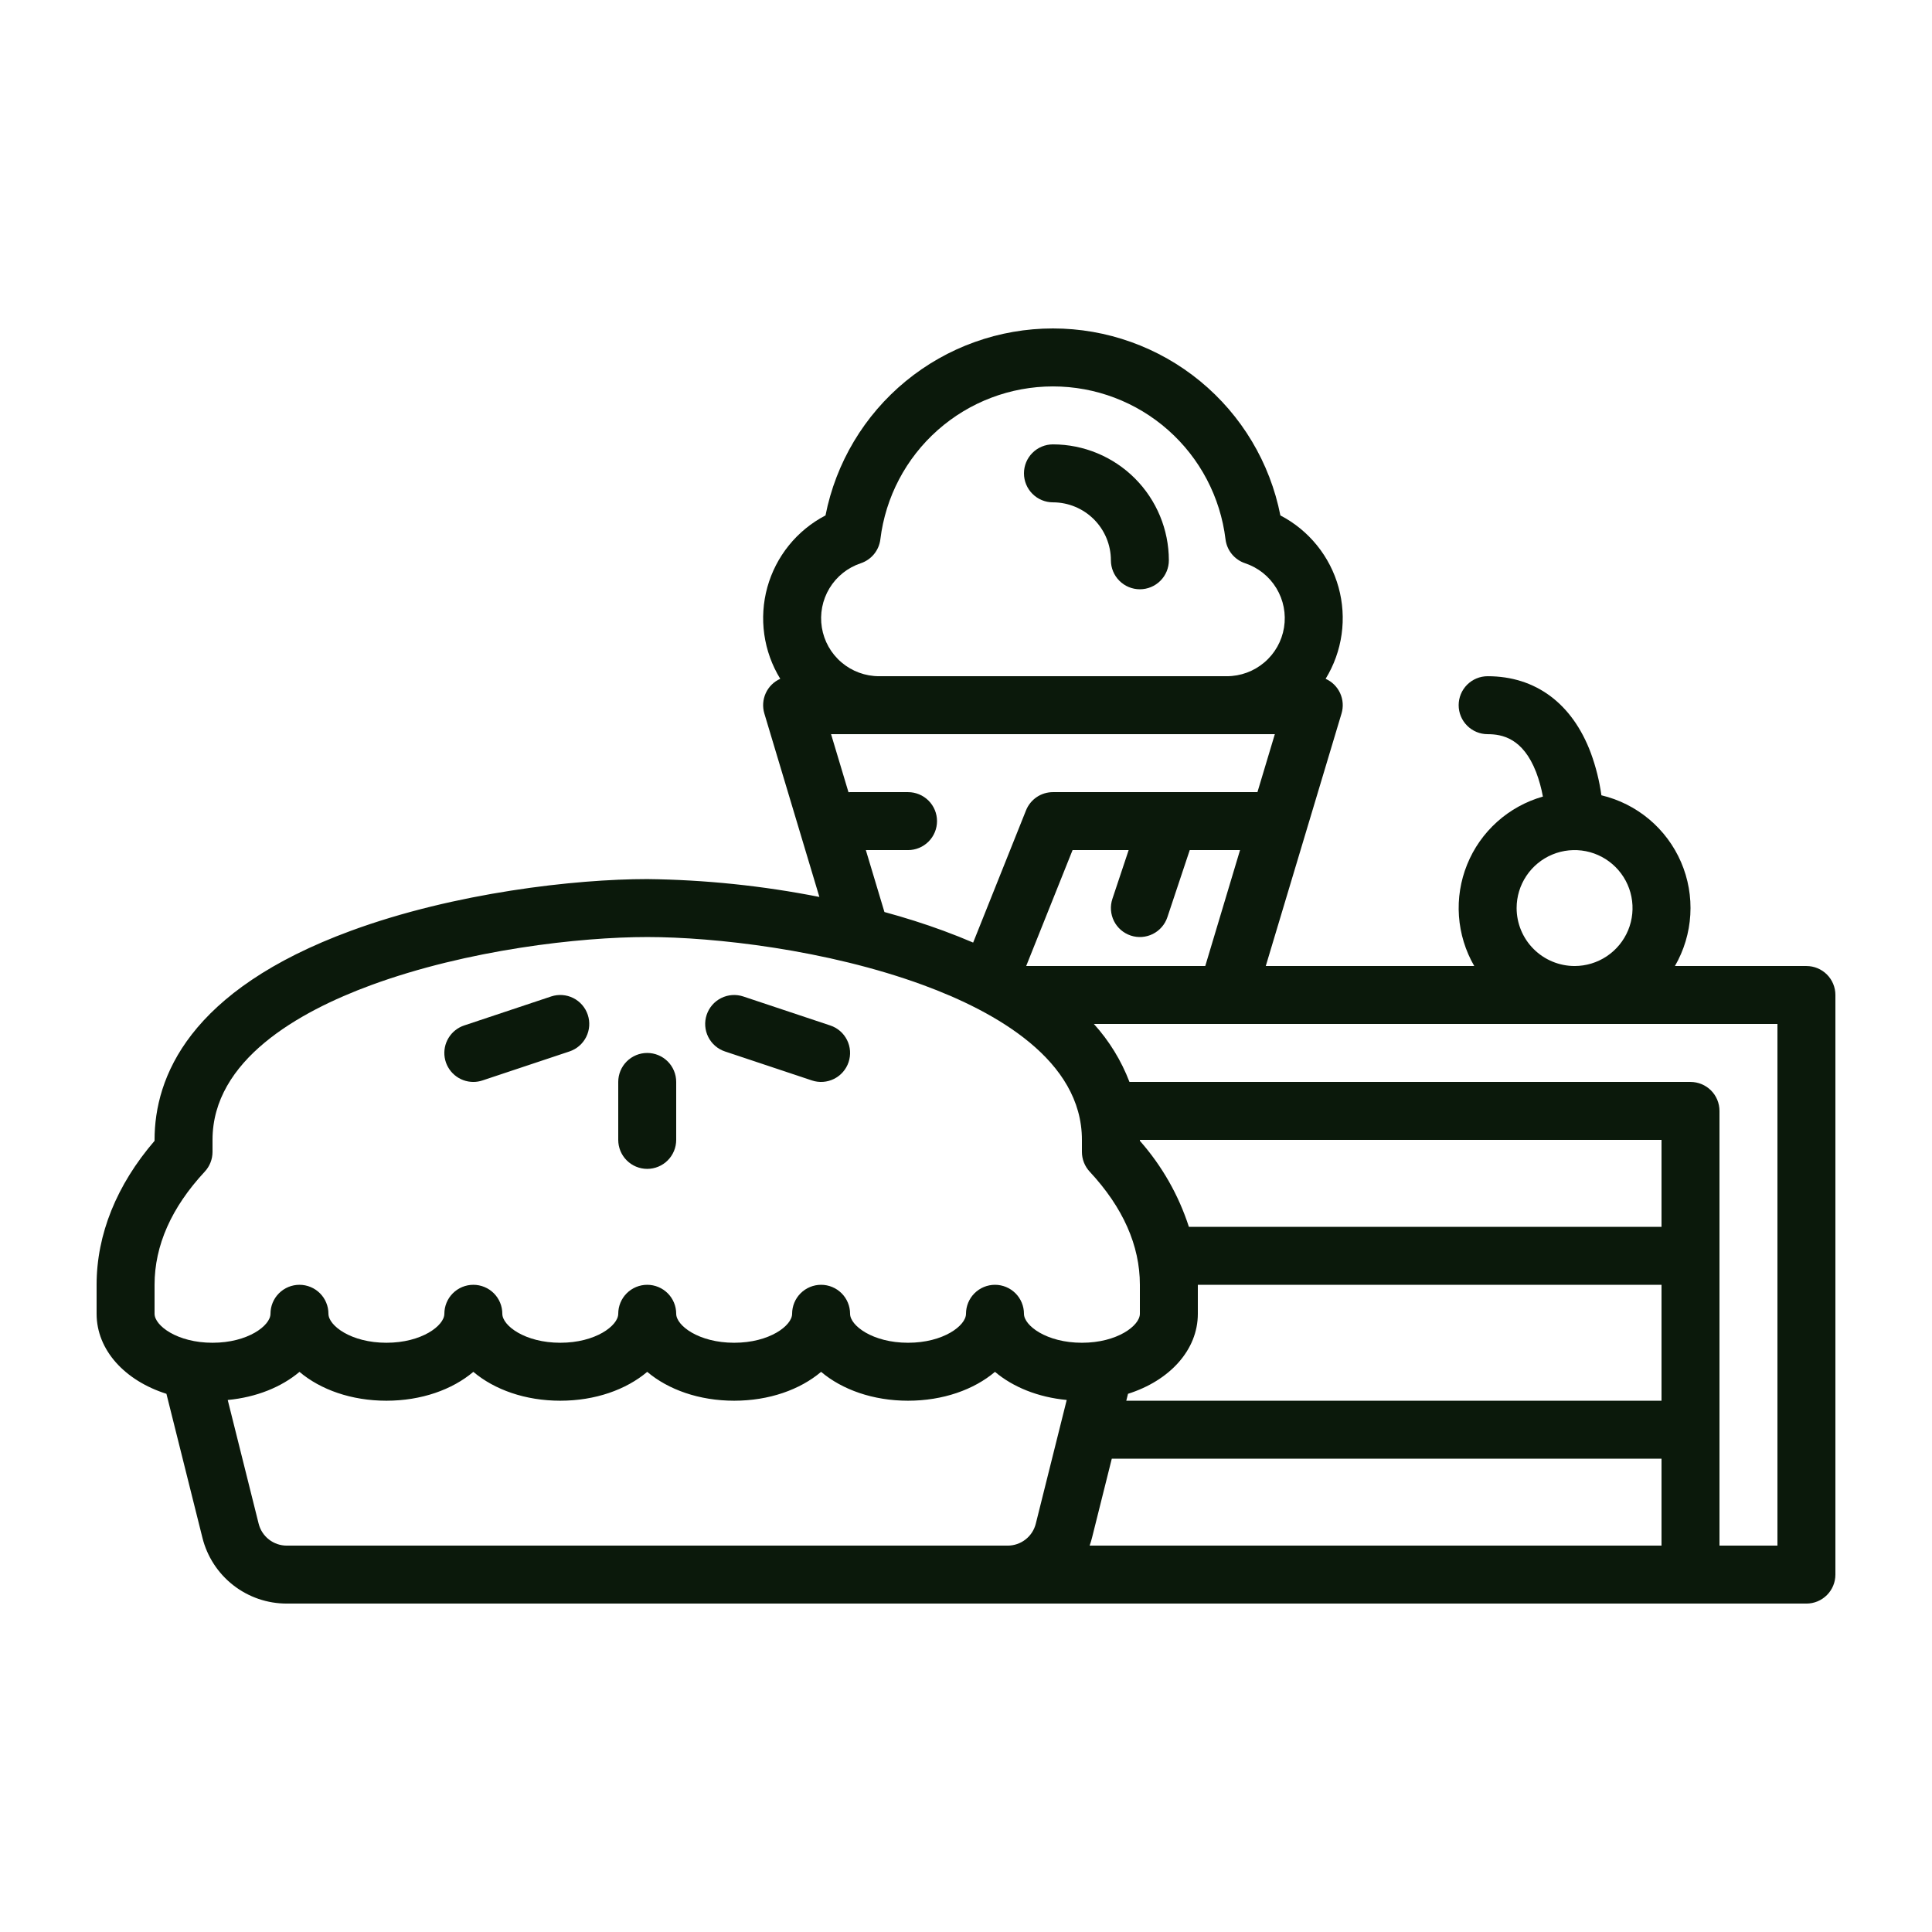 <svg width="100" height="100" viewBox="0 0 100 100" fill="none" xmlns="http://www.w3.org/2000/svg">
<path d="M93.5 50.001H86.694C87.162 49.192 87.435 48.284 87.49 47.351C87.546 46.418 87.382 45.484 87.012 44.626C86.642 43.767 86.076 43.007 85.36 42.406C84.644 41.805 83.797 41.38 82.888 41.164C82.784 40.417 82.601 39.683 82.341 38.974C81.381 36.412 79.484 35.001 77 35.001C76.602 35.001 76.221 35.159 75.939 35.44C75.658 35.721 75.5 36.103 75.5 36.501C75.5 36.898 75.658 37.28 75.939 37.561C76.221 37.843 76.602 38.001 77 38.001C77.75 38.001 78.827 38.205 79.511 39.969C79.666 40.378 79.782 40.801 79.86 41.231C78.982 41.48 78.172 41.926 77.493 42.535C76.813 43.145 76.281 43.901 75.939 44.747C75.596 45.593 75.451 46.506 75.515 47.416C75.579 48.327 75.85 49.211 76.307 50.001H65.516L69.437 36.932C69.542 36.584 69.516 36.209 69.365 35.878C69.213 35.547 68.947 35.283 68.614 35.135C69.045 34.433 69.326 33.651 69.441 32.836C69.556 32.02 69.502 31.191 69.283 30.397C69.063 29.604 68.683 28.864 68.165 28.225C67.647 27.585 67.002 27.058 66.272 26.678C65.735 23.951 64.267 21.495 62.12 19.73C59.973 17.965 57.28 17 54.5 17C51.72 17 49.027 17.965 46.88 19.73C44.733 21.495 43.265 23.951 42.728 26.678C41.998 27.058 41.353 27.585 40.835 28.225C40.318 28.864 39.937 29.604 39.717 30.397C39.498 31.191 39.444 32.02 39.559 32.836C39.674 33.651 39.955 34.433 40.386 35.135C40.053 35.283 39.786 35.547 39.635 35.878C39.484 36.209 39.458 36.584 39.563 36.932L42.411 46.426C39.475 45.846 36.492 45.536 33.5 45.501C29.785 45.501 23.541 46.201 18.17 48.175C9.764 51.265 8 55.768 8 59.001V59.049C6.035 61.331 5 63.896 5 66.501V68.001C5 69.885 6.47 71.464 8.614 72.143L10.477 79.592C10.719 80.566 11.281 81.431 12.072 82.049C12.863 82.667 13.838 83.002 14.842 83.001H93.5C93.898 83.001 94.279 82.843 94.561 82.561C94.842 82.28 95 81.898 95 81.501V51.501C95 51.103 94.842 50.721 94.561 50.44C94.279 50.159 93.898 50.001 93.5 50.001ZM78.5 47.001C78.5 46.407 78.676 45.827 79.006 45.334C79.335 44.841 79.804 44.456 80.352 44.229C80.9 44.002 81.503 43.943 82.085 44.058C82.667 44.174 83.202 44.46 83.621 44.879C84.041 45.299 84.327 45.834 84.442 46.415C84.558 46.997 84.499 47.6 84.272 48.149C84.045 48.697 83.66 49.165 83.167 49.495C82.673 49.825 82.093 50.001 81.5 50.001C80.705 50 79.942 49.683 79.38 49.121C78.817 48.559 78.501 47.796 78.5 47.001ZM53.115 50.001L55.516 44.001H58.419L57.577 46.526C57.515 46.713 57.49 46.91 57.504 47.107C57.518 47.303 57.57 47.495 57.658 47.672C57.746 47.848 57.868 48.005 58.017 48.134C58.166 48.263 58.339 48.361 58.526 48.424C58.903 48.55 59.315 48.52 59.671 48.342C59.847 48.254 60.004 48.132 60.133 47.983C60.262 47.835 60.361 47.662 60.423 47.475L61.581 44.001H64.184L62.384 50.001H53.115ZM44.553 29.154C44.822 29.064 45.061 28.9 45.241 28.68C45.421 28.46 45.534 28.193 45.568 27.911C45.834 25.729 46.889 23.72 48.535 22.263C50.18 20.805 52.302 20.001 54.5 20.001C56.698 20.001 58.82 20.805 60.465 22.263C62.111 23.72 63.166 25.729 63.432 27.911C63.466 28.193 63.579 28.46 63.759 28.68C63.939 28.9 64.178 29.064 64.447 29.154C65.123 29.379 65.697 29.837 66.066 30.447C66.435 31.056 66.575 31.777 66.461 32.481C66.347 33.184 65.987 33.824 65.444 34.285C64.902 34.747 64.212 35.001 63.5 35.001H45.5C44.788 35.001 44.098 34.747 43.556 34.285C43.013 33.824 42.653 33.184 42.539 32.481C42.425 31.777 42.565 31.056 42.934 30.447C43.303 29.837 43.877 29.379 44.553 29.154ZM44.816 44.001H47C47.398 44.001 47.779 43.843 48.061 43.561C48.342 43.28 48.5 42.898 48.5 42.501C48.5 42.103 48.342 41.721 48.061 41.44C47.779 41.159 47.398 41.001 47 41.001H44C43.972 41.001 43.945 41.003 43.917 41.005L43.016 38.001H65.985L65.085 41.001H54.5C54.2 41.001 53.907 41.09 53.659 41.258C53.411 41.426 53.219 41.665 53.107 41.943L50.37 48.788C49.882 48.578 49.369 48.374 48.83 48.175C47.837 47.809 46.811 47.487 45.778 47.206L44.816 44.001ZM8 68.001V66.501C8 64.467 8.874 62.497 10.598 60.644C10.856 60.367 11 60.001 11 59.622V59.001C11 54.874 15.463 52.367 19.205 50.991C24.206 49.153 30.031 48.501 33.5 48.501C36.969 48.501 42.794 49.153 47.795 50.991C51.538 52.367 56 54.874 56 59.001V59.622C56 60.001 56.144 60.367 56.402 60.644C58.126 62.497 59 64.467 59 66.501V68.001C59 68.612 57.831 69.501 56 69.501C54.169 69.501 53 68.612 53 68.001C53 67.603 52.842 67.221 52.561 66.94C52.279 66.659 51.898 66.501 51.5 66.501C51.102 66.501 50.721 66.659 50.439 66.94C50.158 67.221 50 67.603 50 68.001C50 68.612 48.831 69.501 47 69.501C45.169 69.501 44 68.612 44 68.001C44 67.603 43.842 67.221 43.561 66.94C43.279 66.659 42.898 66.501 42.5 66.501C42.102 66.501 41.721 66.659 41.439 66.94C41.158 67.221 41 67.603 41 68.001C41 68.612 39.831 69.501 38 69.501C36.169 69.501 35 68.612 35 68.001C35 67.603 34.842 67.221 34.561 66.94C34.279 66.659 33.898 66.501 33.5 66.501C33.102 66.501 32.721 66.659 32.439 66.94C32.158 67.221 32 67.603 32 68.001C32 68.612 30.831 69.501 29 69.501C27.169 69.501 26 68.612 26 68.001C26 67.603 25.842 67.221 25.561 66.94C25.279 66.659 24.898 66.501 24.5 66.501C24.102 66.501 23.721 66.659 23.439 66.94C23.158 67.221 23 67.603 23 68.001C23 68.612 21.831 69.501 20 69.501C18.169 69.501 17 68.612 17 68.001C17 67.603 16.842 67.221 16.561 66.94C16.279 66.659 15.898 66.501 15.5 66.501C15.102 66.501 14.721 66.659 14.439 66.94C14.158 67.221 14 67.603 14 68.001C14 68.612 12.831 69.501 11 69.501C9.169 69.501 8 68.612 8 68.001ZM62 68.001V66.501H86V72.501H58.296L58.386 72.143C60.53 71.464 62 69.885 62 68.001ZM56.523 79.592L57.546 75.501H86V80.001H56.399C56.446 79.867 56.488 79.732 56.523 79.592ZM86 63.501H61.537C61.006 61.858 60.142 60.343 59 59.049V59.001H86V63.501ZM14.842 80.001C14.508 80.001 14.182 79.889 13.919 79.683C13.655 79.478 13.468 79.189 13.387 78.864L11.787 72.463C13.271 72.323 14.571 71.793 15.501 71.008C16.591 71.929 18.19 72.501 20 72.501C21.81 72.501 23.409 71.929 24.5 71.007C25.591 71.929 27.19 72.501 29 72.501C30.81 72.501 32.409 71.929 33.5 71.007C34.591 71.929 36.19 72.501 38 72.501C39.81 72.501 41.409 71.929 42.5 71.007C43.591 71.929 45.19 72.501 47 72.501C48.81 72.501 50.409 71.929 51.5 71.007C52.43 71.793 53.729 72.323 55.213 72.462L53.613 78.864C53.532 79.189 53.345 79.477 53.081 79.683C52.818 79.889 52.492 80.001 52.158 80.001H14.842ZM92 80.001H89V57.501C89 57.103 88.842 56.721 88.561 56.44C88.279 56.159 87.898 56.001 87.5 56.001H58.461C58.038 54.895 57.414 53.878 56.62 53.001H92V80.001Z" fill="#0B190B"/>
<path d="M24.5 56.001C24.661 56.001 24.822 55.974 24.975 55.923L29.475 54.423C29.852 54.297 30.164 54.027 30.342 53.671C30.52 53.315 30.549 52.903 30.423 52.526C30.297 52.148 30.027 51.836 29.671 51.658C29.315 51.481 28.903 51.451 28.526 51.577L24.026 53.077C23.688 53.19 23.4 53.419 23.216 53.724C23.031 54.028 22.961 54.389 23.018 54.741C23.075 55.093 23.256 55.413 23.527 55.643C23.799 55.874 24.144 56.001 24.5 56.001Z" fill="#0B190B"/>
<path d="M33.5 60.501C33.898 60.501 34.279 60.343 34.561 60.061C34.842 59.78 35 59.398 35 59.001V56.001C35 55.603 34.842 55.221 34.561 54.94C34.279 54.659 33.898 54.501 33.5 54.501C33.102 54.501 32.721 54.659 32.439 54.94C32.158 55.221 32 55.603 32 56.001V59.001C32 59.398 32.158 59.78 32.439 60.061C32.721 60.343 33.102 60.501 33.5 60.501Z" fill="#0B190B"/>
<path d="M37.526 54.424L42.026 55.924C42.403 56.05 42.815 56.02 43.171 55.842C43.527 55.664 43.797 55.352 43.923 54.975C44.049 54.597 44.02 54.186 43.842 53.83C43.664 53.474 43.352 53.203 42.974 53.078L38.474 51.578C38.097 51.452 37.685 51.481 37.329 51.659C36.973 51.837 36.703 52.149 36.577 52.526C36.451 52.904 36.48 53.316 36.658 53.672C36.836 54.027 37.148 54.298 37.526 54.424Z" fill="#0B190B"/>
<path d="M54.5 26.001C55.295 26.002 56.058 26.318 56.62 26.88C57.183 27.443 57.499 28.205 57.5 29.001C57.5 29.398 57.658 29.78 57.939 30.061C58.221 30.343 58.602 30.501 59 30.501C59.398 30.501 59.779 30.343 60.061 30.061C60.342 29.78 60.5 29.398 60.5 29.001C60.498 27.41 59.865 25.885 58.741 24.76C57.616 23.635 56.091 23.002 54.5 23.001C54.102 23.001 53.721 23.159 53.439 23.44C53.158 23.721 53 24.103 53 24.501C53 24.898 53.158 25.28 53.439 25.561C53.721 25.843 54.102 26.001 54.5 26.001Z" fill="#0B190B"/>
</svg>

